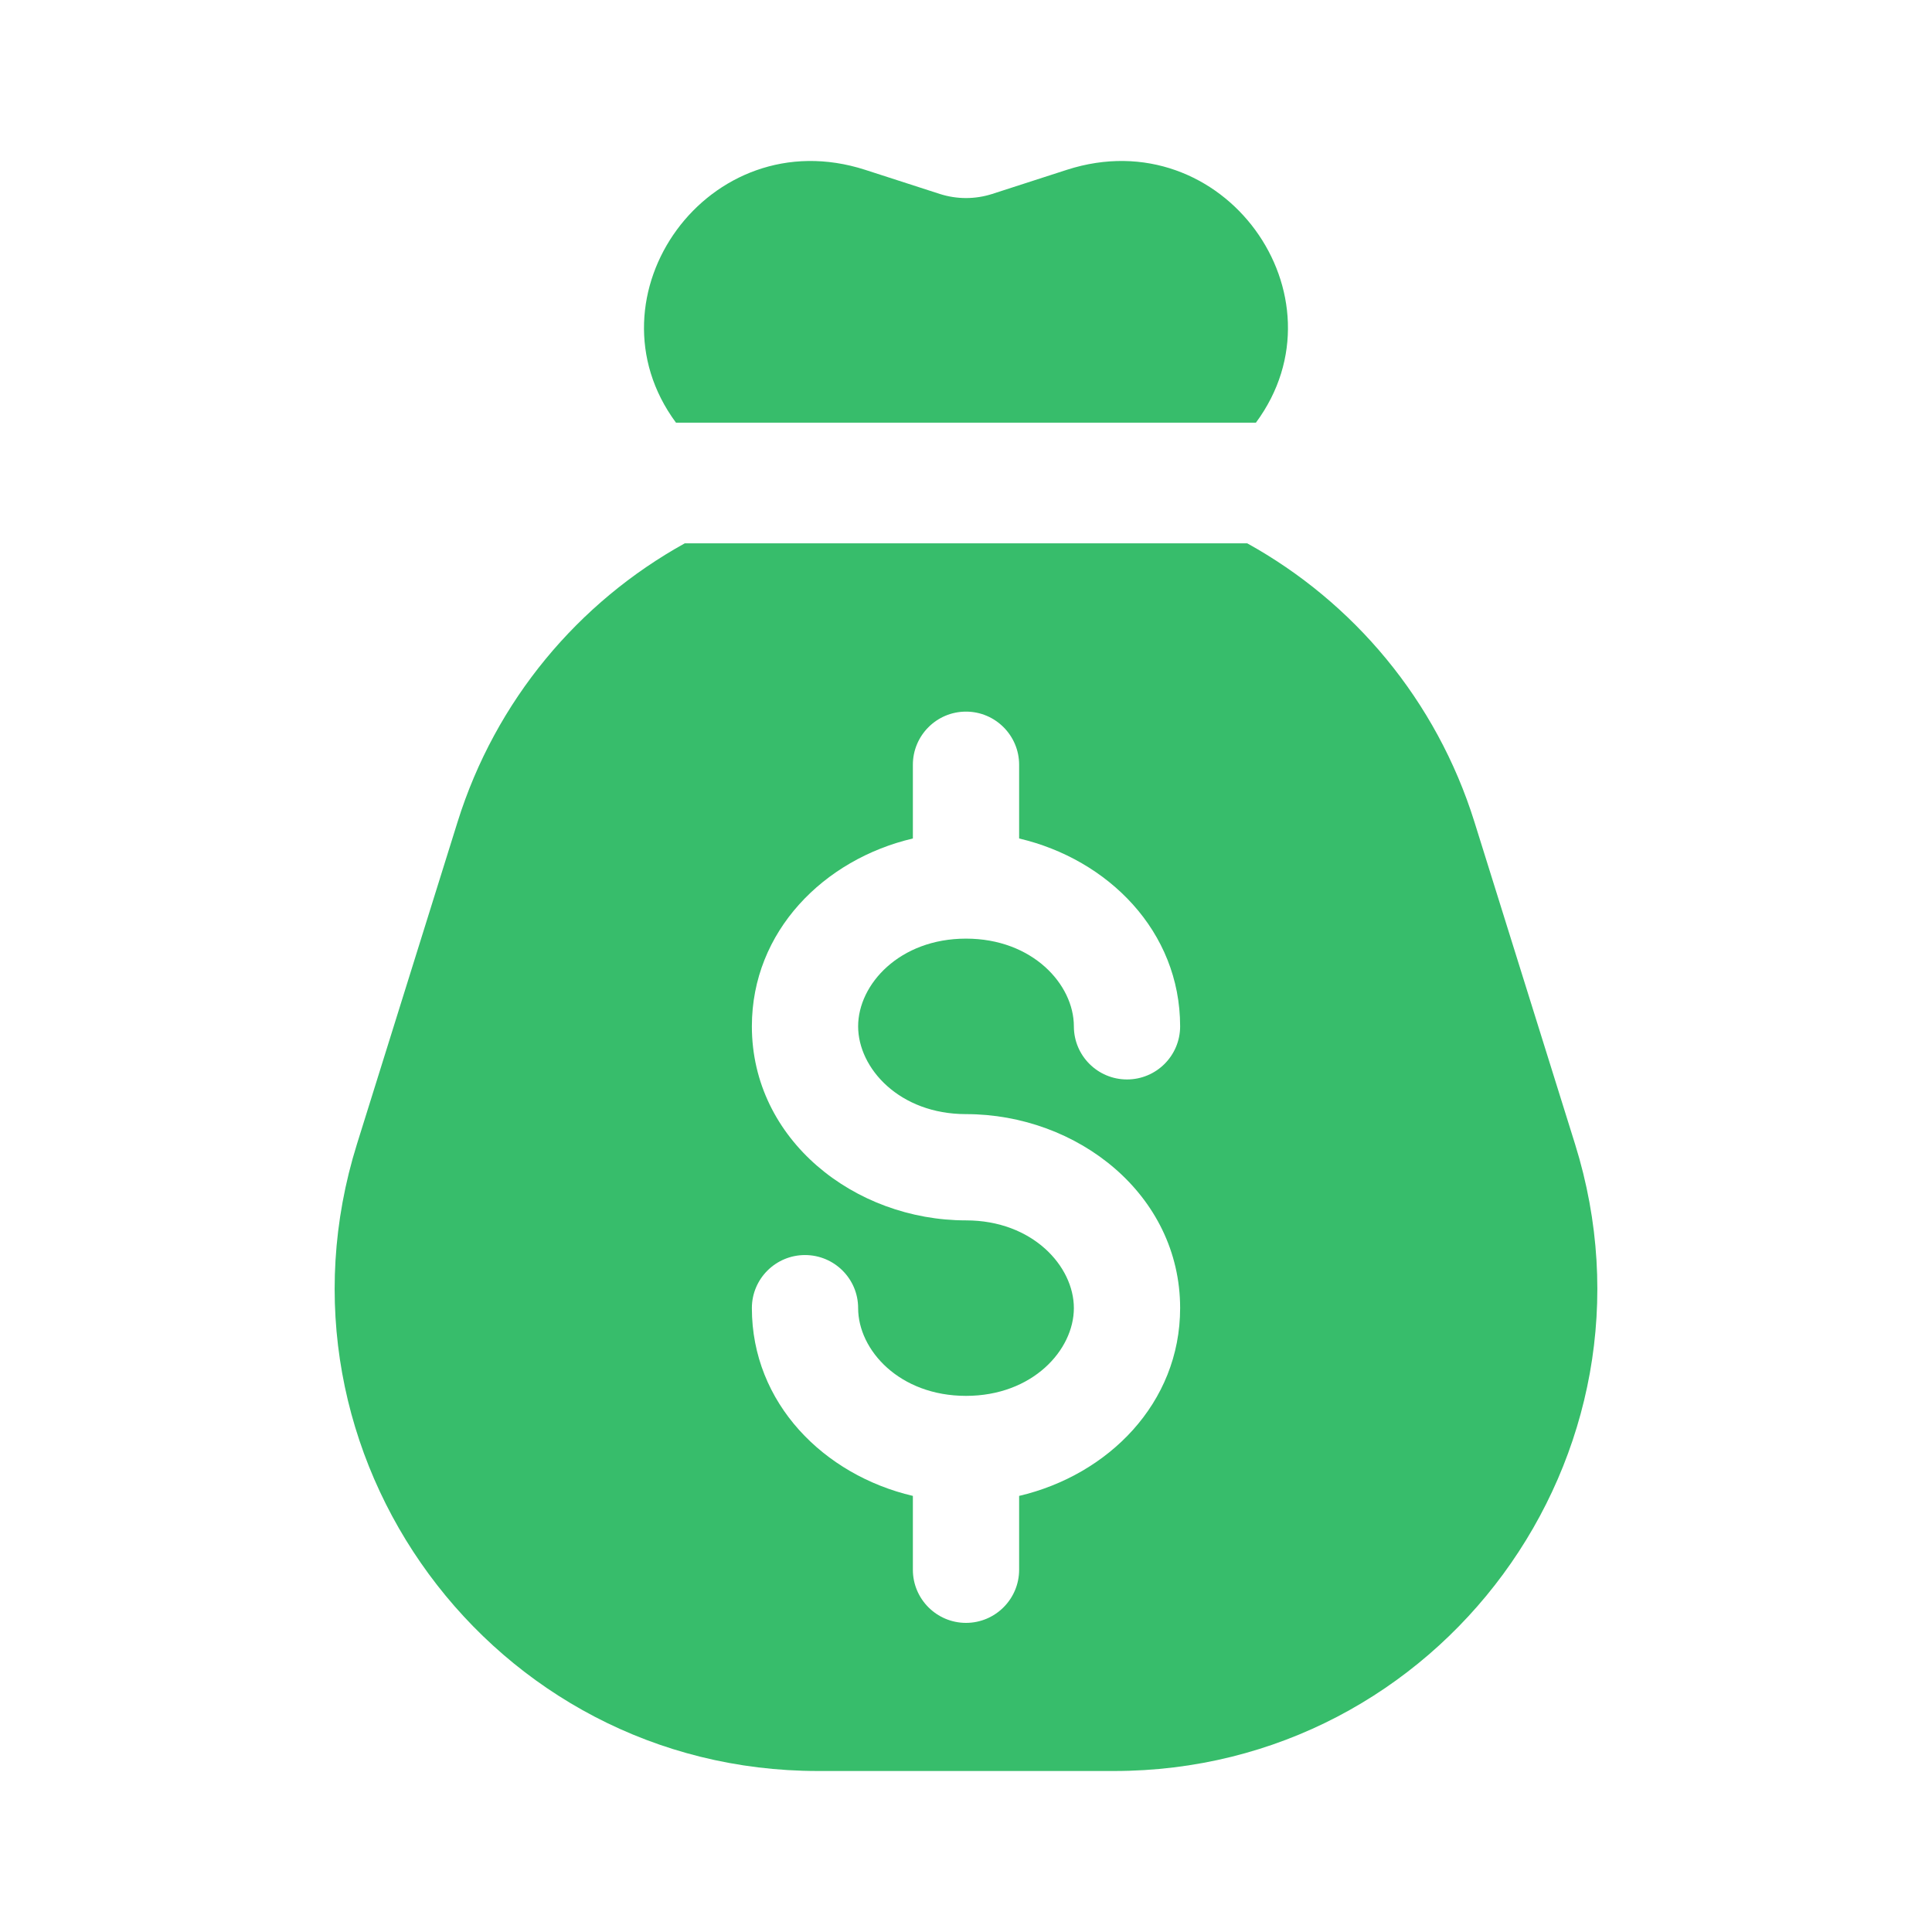 <svg width="18" height="18" viewBox="0 0 18 18" fill="none" xmlns="http://www.w3.org/2000/svg">
<path fill-rule="evenodd" clip-rule="evenodd" d="M11.701 3.938H6.298C5.427 2.76 6.601 1.112 8.06 1.582L8.756 1.807C8.915 1.858 9.085 1.858 9.244 1.807L9.94 1.582C11.399 1.112 12.573 2.76 11.701 3.938ZM6.38 5.062H11.62C12.61 5.61 13.383 6.525 13.737 7.658L14.674 10.658C15.58 13.556 13.415 16.5 10.379 16.5H7.621C4.585 16.5 2.42 13.556 3.326 10.658L4.263 7.658C4.617 6.525 5.39 5.61 6.38 5.062ZM9.495 7.125C9.495 6.852 9.273 6.63 9 6.63C8.727 6.63 8.505 6.852 8.505 7.125V7.812C7.677 8.006 7.005 8.676 7.005 9.562C7.005 10.62 7.963 11.37 9 11.37C9.619 11.37 10.005 11.796 10.005 12.187C10.005 12.579 9.619 13.005 9 13.005C8.381 13.005 7.995 12.579 7.995 12.187C7.995 11.914 7.773 11.693 7.5 11.693C7.227 11.693 7.005 11.914 7.005 12.187C7.005 13.074 7.677 13.743 8.505 13.937V14.625C8.505 14.898 8.727 15.12 9 15.12C9.273 15.12 9.495 14.898 9.495 14.625V13.937C10.323 13.743 10.995 13.074 10.995 12.187C10.995 11.129 10.038 10.38 9 10.38C8.381 10.38 7.995 9.954 7.995 9.562C7.995 9.171 8.381 8.745 9 8.745C9.619 8.745 10.005 9.171 10.005 9.562C10.005 9.836 10.227 10.057 10.5 10.057C10.773 10.057 10.995 9.836 10.995 9.562C10.995 8.676 10.323 8.006 9.495 7.812V7.125Z" fill="#37BD6B"/>
</svg>
